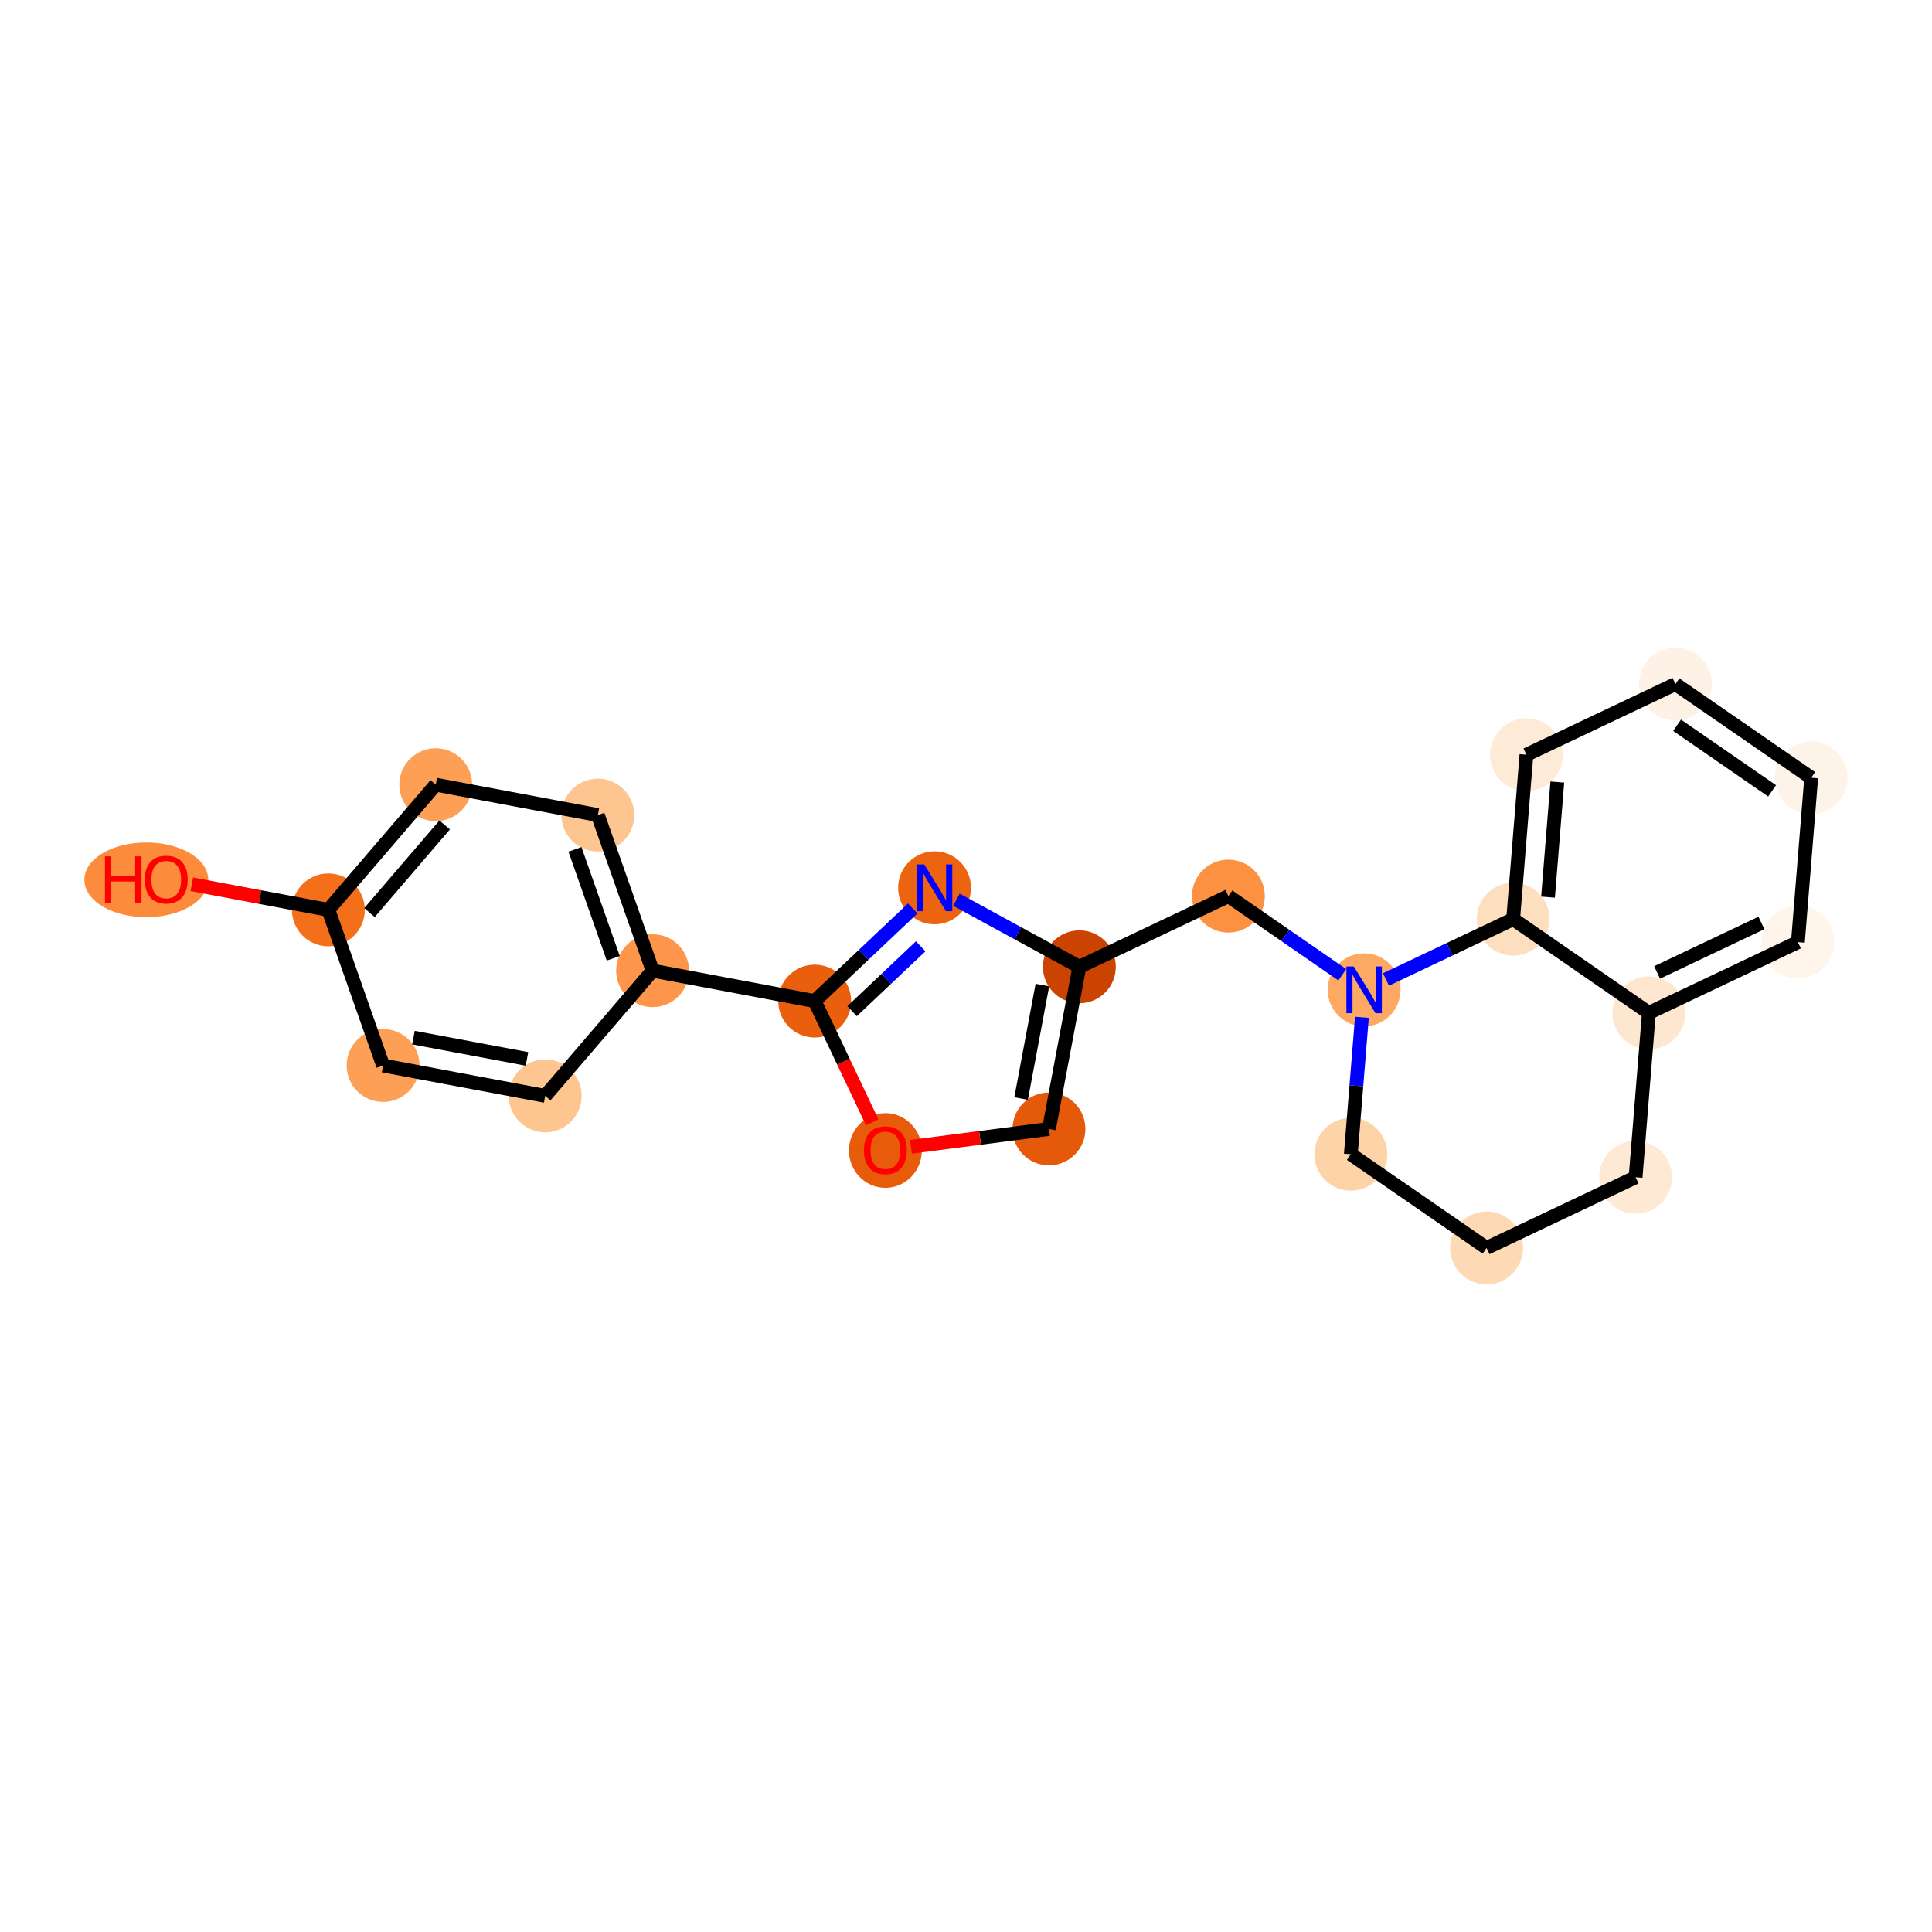 <?xml version='1.0' encoding='iso-8859-1'?>
<svg version='1.1' baseProfile='full'
              xmlns='http://www.w3.org/2000/svg'
                      xmlns:rdkit='http://www.rdkit.org/xml'
                      xmlns:xlink='http://www.w3.org/1999/xlink'
                  xml:space='preserve'
width='280px' height='280px' viewBox='0 0 280 280'>
<!-- END OF HEADER -->
<rect style='opacity:1.0;fill:#FFFFFF;stroke:none' width='280' height='280' x='0' y='0'> </rect>
<ellipse cx='21.206' cy='127.514' rx='8.479' ry='4.915'  style='fill:#FC8C3B;fill-rule:evenodd;stroke:#FC8C3B;stroke-width:1.0px;stroke-linecap:butt;stroke-linejoin:miter;stroke-opacity:1' />
<ellipse cx='47.588' cy='131.867' rx='4.781' ry='4.781'  style='fill:#F36F19;fill-rule:evenodd;stroke:#F36F19;stroke-width:1.0px;stroke-linecap:butt;stroke-linejoin:miter;stroke-opacity:1' />
<ellipse cx='63.151' cy='113.723' rx='4.781' ry='4.781'  style='fill:#FD9F55;fill-rule:evenodd;stroke:#FD9F55;stroke-width:1.0px;stroke-linecap:butt;stroke-linejoin:miter;stroke-opacity:1' />
<ellipse cx='86.646' cy='118.129' rx='4.781' ry='4.781'  style='fill:#FDC590;fill-rule:evenodd;stroke:#FDC590;stroke-width:1.0px;stroke-linecap:butt;stroke-linejoin:miter;stroke-opacity:1' />
<ellipse cx='94.578' cy='140.679' rx='4.781' ry='4.781'  style='fill:#FD964A;fill-rule:evenodd;stroke:#FD964A;stroke-width:1.0px;stroke-linecap:butt;stroke-linejoin:miter;stroke-opacity:1' />
<ellipse cx='118.073' cy='145.086' rx='4.781' ry='4.781'  style='fill:#E95F0D;fill-rule:evenodd;stroke:#E95F0D;stroke-width:1.0px;stroke-linecap:butt;stroke-linejoin:miter;stroke-opacity:1' />
<ellipse cx='135.447' cy='128.668' rx='4.781' ry='4.787'  style='fill:#ED6410;fill-rule:evenodd;stroke:#ED6410;stroke-width:1.0px;stroke-linecap:butt;stroke-linejoin:miter;stroke-opacity:1' />
<ellipse cx='156.43' cy='140.118' rx='4.781' ry='4.781'  style='fill:#CB4301;fill-rule:evenodd;stroke:#CB4301;stroke-width:1.0px;stroke-linecap:butt;stroke-linejoin:miter;stroke-opacity:1' />
<ellipse cx='178.028' cy='129.873' rx='4.781' ry='4.781'  style='fill:#FD9142;fill-rule:evenodd;stroke:#FD9142;stroke-width:1.0px;stroke-linecap:butt;stroke-linejoin:miter;stroke-opacity:1' />
<ellipse cx='197.699' cy='143.455' rx='4.781' ry='4.787'  style='fill:#FDA863;fill-rule:evenodd;stroke:#FDA863;stroke-width:1.0px;stroke-linecap:butt;stroke-linejoin:miter;stroke-opacity:1' />
<ellipse cx='195.773' cy='167.281' rx='4.781' ry='4.781'  style='fill:#FDD3A8;fill-rule:evenodd;stroke:#FDD3A8;stroke-width:1.0px;stroke-linecap:butt;stroke-linejoin:miter;stroke-opacity:1' />
<ellipse cx='215.445' cy='180.863' rx='4.781' ry='4.781'  style='fill:#FDD9B4;fill-rule:evenodd;stroke:#FDD9B4;stroke-width:1.0px;stroke-linecap:butt;stroke-linejoin:miter;stroke-opacity:1' />
<ellipse cx='237.042' cy='170.617' rx='4.781' ry='4.781'  style='fill:#FEE9D5;fill-rule:evenodd;stroke:#FEE9D5;stroke-width:1.0px;stroke-linecap:butt;stroke-linejoin:miter;stroke-opacity:1' />
<ellipse cx='238.968' cy='146.791' rx='4.781' ry='4.781'  style='fill:#FEE7D0;fill-rule:evenodd;stroke:#FEE7D0;stroke-width:1.0px;stroke-linecap:butt;stroke-linejoin:miter;stroke-opacity:1' />
<ellipse cx='260.566' cy='136.545' rx='4.781' ry='4.781'  style='fill:#FFF5EB;fill-rule:evenodd;stroke:#FFF5EB;stroke-width:1.0px;stroke-linecap:butt;stroke-linejoin:miter;stroke-opacity:1' />
<ellipse cx='262.492' cy='112.719' rx='4.781' ry='4.781'  style='fill:#FEF3E8;fill-rule:evenodd;stroke:#FEF3E8;stroke-width:1.0px;stroke-linecap:butt;stroke-linejoin:miter;stroke-opacity:1' />
<ellipse cx='242.82' cy='99.137' rx='4.781' ry='4.781'  style='fill:#FEF2E6;fill-rule:evenodd;stroke:#FEF2E6;stroke-width:1.0px;stroke-linecap:butt;stroke-linejoin:miter;stroke-opacity:1' />
<ellipse cx='221.223' cy='109.383' rx='4.781' ry='4.781'  style='fill:#FEEBD7;fill-rule:evenodd;stroke:#FEEBD7;stroke-width:1.0px;stroke-linecap:butt;stroke-linejoin:miter;stroke-opacity:1' />
<ellipse cx='219.297' cy='133.209' rx='4.781' ry='4.781'  style='fill:#FDDFC0;fill-rule:evenodd;stroke:#FDDFC0;stroke-width:1.0px;stroke-linecap:butt;stroke-linejoin:miter;stroke-opacity:1' />
<ellipse cx='152.024' cy='163.613' rx='4.781' ry='4.781'  style='fill:#E5590A;fill-rule:evenodd;stroke:#E5590A;stroke-width:1.0px;stroke-linecap:butt;stroke-linejoin:miter;stroke-opacity:1' />
<ellipse cx='128.318' cy='166.736' rx='4.781' ry='4.915'  style='fill:#E75B0B;fill-rule:evenodd;stroke:#E75B0B;stroke-width:1.0px;stroke-linecap:butt;stroke-linejoin:miter;stroke-opacity:1' />
<ellipse cx='79.015' cy='158.823' rx='4.781' ry='4.781'  style='fill:#FDC590;fill-rule:evenodd;stroke:#FDC590;stroke-width:1.0px;stroke-linecap:butt;stroke-linejoin:miter;stroke-opacity:1' />
<ellipse cx='55.52' cy='154.417' rx='4.781' ry='4.781'  style='fill:#FD9F55;fill-rule:evenodd;stroke:#FD9F55;stroke-width:1.0px;stroke-linecap:butt;stroke-linejoin:miter;stroke-opacity:1' />
<path class='bond-0 atom-0 atom-1' d='M 27.799,128.156 L 37.693,130.012' style='fill:none;fill-rule:evenodd;stroke:#FF0000;stroke-width:2.0px;stroke-linecap:butt;stroke-linejoin:miter;stroke-opacity:1' />
<path class='bond-0 atom-0 atom-1' d='M 37.693,130.012 L 47.588,131.867' style='fill:none;fill-rule:evenodd;stroke:#000000;stroke-width:2.0px;stroke-linecap:butt;stroke-linejoin:miter;stroke-opacity:1' />
<path class='bond-1 atom-1 atom-2' d='M 47.588,131.867 L 63.151,113.723' style='fill:none;fill-rule:evenodd;stroke:#000000;stroke-width:2.0px;stroke-linecap:butt;stroke-linejoin:miter;stroke-opacity:1' />
<path class='bond-1 atom-1 atom-2' d='M 53.551,132.258 L 64.446,119.557' style='fill:none;fill-rule:evenodd;stroke:#000000;stroke-width:2.0px;stroke-linecap:butt;stroke-linejoin:miter;stroke-opacity:1' />
<path class='bond-22 atom-22 atom-1' d='M 55.52,154.417 L 47.588,131.867' style='fill:none;fill-rule:evenodd;stroke:#000000;stroke-width:2.0px;stroke-linecap:butt;stroke-linejoin:miter;stroke-opacity:1' />
<path class='bond-2 atom-2 atom-3' d='M 63.151,113.723 L 86.646,118.129' style='fill:none;fill-rule:evenodd;stroke:#000000;stroke-width:2.0px;stroke-linecap:butt;stroke-linejoin:miter;stroke-opacity:1' />
<path class='bond-3 atom-3 atom-4' d='M 86.646,118.129 L 94.578,140.679' style='fill:none;fill-rule:evenodd;stroke:#000000;stroke-width:2.0px;stroke-linecap:butt;stroke-linejoin:miter;stroke-opacity:1' />
<path class='bond-3 atom-3 atom-4' d='M 83.326,123.098 L 88.878,138.883' style='fill:none;fill-rule:evenodd;stroke:#000000;stroke-width:2.0px;stroke-linecap:butt;stroke-linejoin:miter;stroke-opacity:1' />
<path class='bond-4 atom-4 atom-5' d='M 94.578,140.679 L 118.073,145.086' style='fill:none;fill-rule:evenodd;stroke:#000000;stroke-width:2.0px;stroke-linecap:butt;stroke-linejoin:miter;stroke-opacity:1' />
<path class='bond-20 atom-4 atom-21' d='M 94.578,140.679 L 79.015,158.823' style='fill:none;fill-rule:evenodd;stroke:#000000;stroke-width:2.0px;stroke-linecap:butt;stroke-linejoin:miter;stroke-opacity:1' />
<path class='bond-5 atom-5 atom-6' d='M 118.073,145.086 L 125.177,138.372' style='fill:none;fill-rule:evenodd;stroke:#000000;stroke-width:2.0px;stroke-linecap:butt;stroke-linejoin:miter;stroke-opacity:1' />
<path class='bond-5 atom-5 atom-6' d='M 125.177,138.372 L 132.282,131.658' style='fill:none;fill-rule:evenodd;stroke:#0000FF;stroke-width:2.0px;stroke-linecap:butt;stroke-linejoin:miter;stroke-opacity:1' />
<path class='bond-5 atom-5 atom-6' d='M 123.488,146.546 L 128.461,141.847' style='fill:none;fill-rule:evenodd;stroke:#000000;stroke-width:2.0px;stroke-linecap:butt;stroke-linejoin:miter;stroke-opacity:1' />
<path class='bond-5 atom-5 atom-6' d='M 128.461,141.847 L 133.434,137.147' style='fill:none;fill-rule:evenodd;stroke:#0000FF;stroke-width:2.0px;stroke-linecap:butt;stroke-linejoin:miter;stroke-opacity:1' />
<path class='bond-23 atom-20 atom-5' d='M 126.41,162.662 L 122.242,153.874' style='fill:none;fill-rule:evenodd;stroke:#FF0000;stroke-width:2.0px;stroke-linecap:butt;stroke-linejoin:miter;stroke-opacity:1' />
<path class='bond-23 atom-20 atom-5' d='M 122.242,153.874 L 118.073,145.086' style='fill:none;fill-rule:evenodd;stroke:#000000;stroke-width:2.0px;stroke-linecap:butt;stroke-linejoin:miter;stroke-opacity:1' />
<path class='bond-6 atom-6 atom-7' d='M 138.612,130.395 L 147.521,135.257' style='fill:none;fill-rule:evenodd;stroke:#0000FF;stroke-width:2.0px;stroke-linecap:butt;stroke-linejoin:miter;stroke-opacity:1' />
<path class='bond-6 atom-6 atom-7' d='M 147.521,135.257 L 156.43,140.118' style='fill:none;fill-rule:evenodd;stroke:#000000;stroke-width:2.0px;stroke-linecap:butt;stroke-linejoin:miter;stroke-opacity:1' />
<path class='bond-7 atom-7 atom-8' d='M 156.43,140.118 L 178.028,129.873' style='fill:none;fill-rule:evenodd;stroke:#000000;stroke-width:2.0px;stroke-linecap:butt;stroke-linejoin:miter;stroke-opacity:1' />
<path class='bond-18 atom-7 atom-19' d='M 156.43,140.118 L 152.024,163.613' style='fill:none;fill-rule:evenodd;stroke:#000000;stroke-width:2.0px;stroke-linecap:butt;stroke-linejoin:miter;stroke-opacity:1' />
<path class='bond-18 atom-7 atom-19' d='M 151.07,142.761 L 147.986,159.208' style='fill:none;fill-rule:evenodd;stroke:#000000;stroke-width:2.0px;stroke-linecap:butt;stroke-linejoin:miter;stroke-opacity:1' />
<path class='bond-8 atom-8 atom-9' d='M 178.028,129.873 L 186.281,135.571' style='fill:none;fill-rule:evenodd;stroke:#000000;stroke-width:2.0px;stroke-linecap:butt;stroke-linejoin:miter;stroke-opacity:1' />
<path class='bond-8 atom-8 atom-9' d='M 186.281,135.571 L 194.534,141.269' style='fill:none;fill-rule:evenodd;stroke:#0000FF;stroke-width:2.0px;stroke-linecap:butt;stroke-linejoin:miter;stroke-opacity:1' />
<path class='bond-9 atom-9 atom-10' d='M 197.377,147.437 L 196.575,157.359' style='fill:none;fill-rule:evenodd;stroke:#0000FF;stroke-width:2.0px;stroke-linecap:butt;stroke-linejoin:miter;stroke-opacity:1' />
<path class='bond-9 atom-9 atom-10' d='M 196.575,157.359 L 195.773,167.281' style='fill:none;fill-rule:evenodd;stroke:#000000;stroke-width:2.0px;stroke-linecap:butt;stroke-linejoin:miter;stroke-opacity:1' />
<path class='bond-24 atom-18 atom-9' d='M 219.297,133.209 L 210.081,137.581' style='fill:none;fill-rule:evenodd;stroke:#000000;stroke-width:2.0px;stroke-linecap:butt;stroke-linejoin:miter;stroke-opacity:1' />
<path class='bond-24 atom-18 atom-9' d='M 210.081,137.581 L 200.864,141.953' style='fill:none;fill-rule:evenodd;stroke:#0000FF;stroke-width:2.0px;stroke-linecap:butt;stroke-linejoin:miter;stroke-opacity:1' />
<path class='bond-10 atom-10 atom-11' d='M 195.773,167.281 L 215.445,180.863' style='fill:none;fill-rule:evenodd;stroke:#000000;stroke-width:2.0px;stroke-linecap:butt;stroke-linejoin:miter;stroke-opacity:1' />
<path class='bond-11 atom-11 atom-12' d='M 215.445,180.863 L 237.042,170.617' style='fill:none;fill-rule:evenodd;stroke:#000000;stroke-width:2.0px;stroke-linecap:butt;stroke-linejoin:miter;stroke-opacity:1' />
<path class='bond-12 atom-12 atom-13' d='M 237.042,170.617 L 238.968,146.791' style='fill:none;fill-rule:evenodd;stroke:#000000;stroke-width:2.0px;stroke-linecap:butt;stroke-linejoin:miter;stroke-opacity:1' />
<path class='bond-13 atom-13 atom-14' d='M 238.968,146.791 L 260.566,136.545' style='fill:none;fill-rule:evenodd;stroke:#000000;stroke-width:2.0px;stroke-linecap:butt;stroke-linejoin:miter;stroke-opacity:1' />
<path class='bond-13 atom-13 atom-14' d='M 240.159,140.934 L 255.277,133.763' style='fill:none;fill-rule:evenodd;stroke:#000000;stroke-width:2.0px;stroke-linecap:butt;stroke-linejoin:miter;stroke-opacity:1' />
<path class='bond-25 atom-18 atom-13' d='M 219.297,133.209 L 238.968,146.791' style='fill:none;fill-rule:evenodd;stroke:#000000;stroke-width:2.0px;stroke-linecap:butt;stroke-linejoin:miter;stroke-opacity:1' />
<path class='bond-14 atom-14 atom-15' d='M 260.566,136.545 L 262.492,112.719' style='fill:none;fill-rule:evenodd;stroke:#000000;stroke-width:2.0px;stroke-linecap:butt;stroke-linejoin:miter;stroke-opacity:1' />
<path class='bond-15 atom-15 atom-16' d='M 262.492,112.719 L 242.82,99.137' style='fill:none;fill-rule:evenodd;stroke:#000000;stroke-width:2.0px;stroke-linecap:butt;stroke-linejoin:miter;stroke-opacity:1' />
<path class='bond-15 atom-15 atom-16' d='M 256.825,114.616 L 243.055,105.109' style='fill:none;fill-rule:evenodd;stroke:#000000;stroke-width:2.0px;stroke-linecap:butt;stroke-linejoin:miter;stroke-opacity:1' />
<path class='bond-16 atom-16 atom-17' d='M 242.82,99.137 L 221.223,109.383' style='fill:none;fill-rule:evenodd;stroke:#000000;stroke-width:2.0px;stroke-linecap:butt;stroke-linejoin:miter;stroke-opacity:1' />
<path class='bond-17 atom-17 atom-18' d='M 221.223,109.383 L 219.297,133.209' style='fill:none;fill-rule:evenodd;stroke:#000000;stroke-width:2.0px;stroke-linecap:butt;stroke-linejoin:miter;stroke-opacity:1' />
<path class='bond-17 atom-17 atom-18' d='M 225.699,113.342 L 224.351,130.021' style='fill:none;fill-rule:evenodd;stroke:#000000;stroke-width:2.0px;stroke-linecap:butt;stroke-linejoin:miter;stroke-opacity:1' />
<path class='bond-19 atom-19 atom-20' d='M 152.024,163.613 L 142.024,164.908' style='fill:none;fill-rule:evenodd;stroke:#000000;stroke-width:2.0px;stroke-linecap:butt;stroke-linejoin:miter;stroke-opacity:1' />
<path class='bond-19 atom-19 atom-20' d='M 142.024,164.908 L 132.023,166.203' style='fill:none;fill-rule:evenodd;stroke:#FF0000;stroke-width:2.0px;stroke-linecap:butt;stroke-linejoin:miter;stroke-opacity:1' />
<path class='bond-21 atom-21 atom-22' d='M 79.015,158.823 L 55.52,154.417' style='fill:none;fill-rule:evenodd;stroke:#000000;stroke-width:2.0px;stroke-linecap:butt;stroke-linejoin:miter;stroke-opacity:1' />
<path class='bond-21 atom-21 atom-22' d='M 76.372,153.464 L 59.925,150.379' style='fill:none;fill-rule:evenodd;stroke:#000000;stroke-width:2.0px;stroke-linecap:butt;stroke-linejoin:miter;stroke-opacity:1' />
<path  class='atom-0' d='M 15.211 124.114
L 16.128 124.114
L 16.128 126.992
L 19.59 126.992
L 19.59 124.114
L 20.508 124.114
L 20.508 130.884
L 19.59 130.884
L 19.59 127.757
L 16.128 127.757
L 16.128 130.884
L 15.211 130.884
L 15.211 124.114
' fill='#FF0000'/>
<path  class='atom-0' d='M 20.986 127.48
Q 20.986 125.855, 21.789 124.946
Q 22.592 124.038, 24.093 124.038
Q 25.595 124.038, 26.398 124.946
Q 27.201 125.855, 27.201 127.48
Q 27.201 129.125, 26.388 130.062
Q 25.576 130.989, 24.093 130.989
Q 22.602 130.989, 21.789 130.062
Q 20.986 129.134, 20.986 127.48
M 24.093 130.224
Q 25.126 130.224, 25.681 129.536
Q 26.245 128.838, 26.245 127.48
Q 26.245 126.151, 25.681 125.482
Q 25.126 124.803, 24.093 124.803
Q 23.061 124.803, 22.497 125.472
Q 21.942 126.142, 21.942 127.48
Q 21.942 128.847, 22.497 129.536
Q 23.061 130.224, 24.093 130.224
' fill='#FF0000'/>
<path  class='atom-6' d='M 133.951 125.283
L 136.169 128.868
Q 136.389 129.222, 136.743 129.863
Q 137.096 130.504, 137.116 130.542
L 137.116 125.283
L 138.014 125.283
L 138.014 132.053
L 137.087 132.053
L 134.706 128.132
Q 134.429 127.673, 134.132 127.147
Q 133.845 126.621, 133.759 126.459
L 133.759 132.053
L 132.88 132.053
L 132.88 125.283
L 133.951 125.283
' fill='#0000FF'/>
<path  class='atom-9' d='M 196.203 140.07
L 198.421 143.655
Q 198.641 144.009, 198.995 144.65
Q 199.349 145.29, 199.368 145.329
L 199.368 140.07
L 200.267 140.07
L 200.267 146.839
L 199.339 146.839
L 196.958 142.919
Q 196.681 142.46, 196.385 141.934
Q 196.098 141.408, 196.012 141.246
L 196.012 146.839
L 195.132 146.839
L 195.132 140.07
L 196.203 140.07
' fill='#0000FF'/>
<path  class='atom-20' d='M 125.21 166.702
Q 125.21 165.077, 126.013 164.168
Q 126.817 163.26, 128.318 163.26
Q 129.819 163.26, 130.622 164.168
Q 131.425 165.077, 131.425 166.702
Q 131.425 168.347, 130.613 169.284
Q 129.8 170.211, 128.318 170.211
Q 126.826 170.211, 126.013 169.284
Q 125.21 168.356, 125.21 166.702
M 128.318 169.446
Q 129.35 169.446, 129.905 168.758
Q 130.469 168.06, 130.469 166.702
Q 130.469 165.373, 129.905 164.704
Q 129.35 164.025, 128.318 164.025
Q 127.285 164.025, 126.721 164.694
Q 126.166 165.364, 126.166 166.702
Q 126.166 168.069, 126.721 168.758
Q 127.285 169.446, 128.318 169.446
' fill='#FF0000'/>
</svg>
